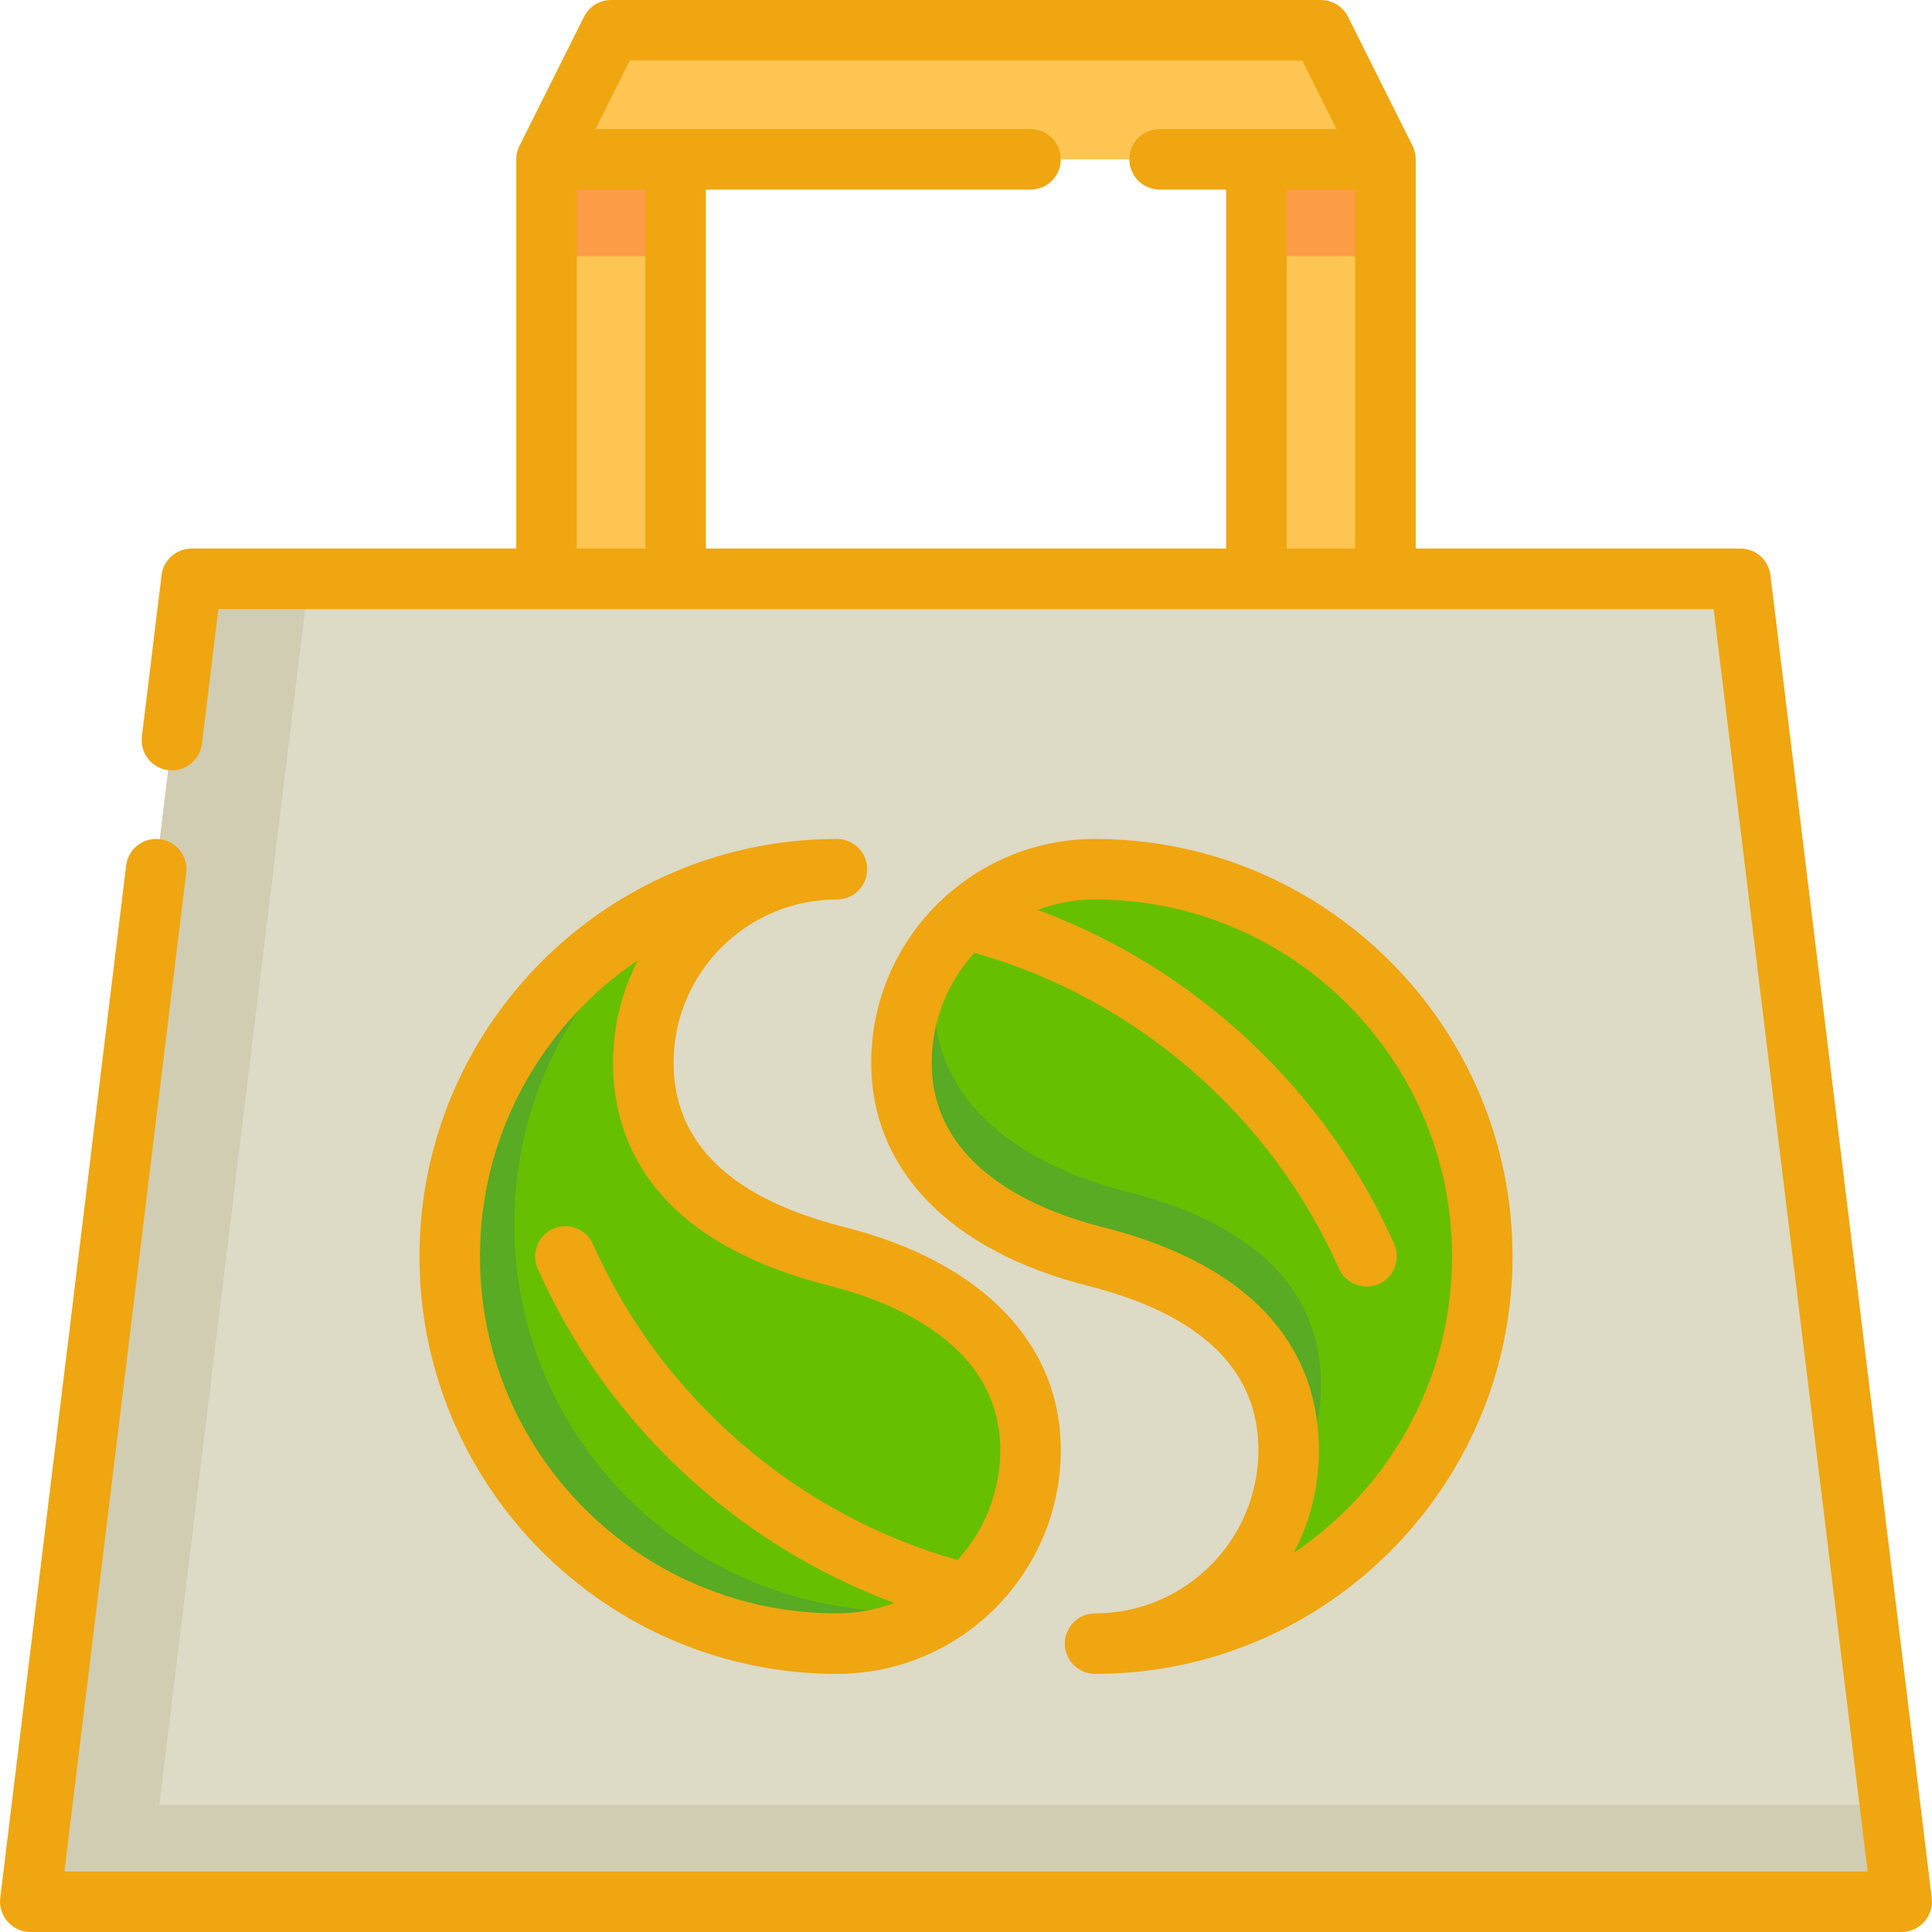 <svg width="66" height="66" viewBox="0 0 66 66" fill="none" xmlns="http://www.w3.org/2000/svg">
<g clip-path="url(#clip0_25286_1751)">
<path d="M64.967 64.966H1.033L6.545 19.771H59.455L64.967 64.966Z" fill="#DDDAC5"/>
<path d="M5.443 61.659L10.551 19.771H6.545L1.033 64.966H64.967L64.563 61.659H5.443Z" fill="#D1CDB2"/>
<path d="M23.079 5.443H18.67V19.773H23.079V5.443Z" fill="#FFC552"/>
<path d="M23.079 5.443H18.67V8.75H23.079V5.443Z" fill="#FC9C47"/>
<path d="M47.33 5.443H42.921V19.773H47.33V5.443Z" fill="#FFC552"/>
<path d="M47.33 5.443H42.921V8.75H47.33V5.443Z" fill="#FC9C47"/>
<path d="M47.33 5.442H18.67L20.875 1.033H45.125L47.33 5.442Z" fill="#FFC552"/>
<path d="M37.409 29.693C33.757 29.693 30.795 32.654 30.795 36.307C30.795 39.96 33.868 42.025 37.409 42.921C41.221 43.885 44.023 45.882 44.023 49.535C44.023 53.187 41.062 56.148 37.409 56.148C44.715 56.148 50.637 50.226 50.637 42.921C50.637 35.616 44.715 29.693 37.409 29.693Z" fill="#66BF00"/>
<path d="M44.023 49.535C44.023 50.16 43.934 50.764 43.772 51.337C44.621 50.225 45.125 48.837 45.125 47.331C45.125 43.678 42.324 41.681 38.511 40.717C34.97 39.821 31.898 37.756 31.898 34.103C31.898 33.478 31.986 32.874 32.148 32.301C31.3 33.413 30.795 34.801 30.795 36.307C30.795 39.96 33.868 42.025 37.409 42.921C41.221 43.886 44.023 45.882 44.023 49.535Z" fill="#58AB23"/>
<path d="M28.591 56.148C32.244 56.148 35.205 53.187 35.205 49.535C35.205 45.882 32.132 43.817 28.591 42.921C24.779 41.956 21.977 39.96 21.977 36.307C21.977 32.654 24.938 29.693 28.591 29.693C21.285 29.693 15.363 35.616 15.363 42.921C15.363 50.226 21.285 56.148 28.591 56.148Z" fill="#66BF00"/>
<path d="M30.795 55.046C23.49 55.046 17.568 49.124 17.568 41.819C17.568 37.077 20.063 32.919 23.812 30.584C18.869 32.5 15.363 37.301 15.363 42.921C15.363 50.227 21.285 56.149 28.591 56.149C30.097 56.149 31.486 55.644 32.597 54.796C32.024 54.958 31.421 55.046 30.795 55.046Z" fill="#58AB23"/>
<path d="M65.993 64.841L60.481 19.647C60.418 19.129 59.977 18.739 59.455 18.739H48.363V5.443C48.363 5.283 48.325 5.123 48.254 4.98L46.05 0.571C45.875 0.221 45.517 0 45.125 0H20.875C20.483 0 20.125 0.221 19.951 0.571L17.746 4.981C17.675 5.123 17.637 5.283 17.637 5.443V18.739H6.545C6.023 18.739 5.582 19.129 5.519 19.647L4.847 25.159C4.778 25.725 5.181 26.241 5.748 26.31C6.313 26.379 6.83 25.976 6.899 25.409L7.46 20.806H58.54L63.8 63.933H2.201L6.361 29.818C6.43 29.252 6.027 28.737 5.46 28.668C4.895 28.598 4.378 29.002 4.309 29.568L0.008 64.841C-0.066 65.448 0.423 66 1.033 66H64.967C65.578 66 66.067 65.448 65.993 64.841ZM21.514 2.067H44.487L45.658 4.409H42.921H39.614C39.043 4.409 38.581 4.872 38.581 5.443C38.581 6.013 39.043 6.476 39.614 6.476H41.888V18.739H24.113V6.476H35.205C35.776 6.476 36.238 6.013 36.238 5.443C36.238 4.872 35.776 4.409 35.205 4.409H23.079H20.342L21.514 2.067ZM19.704 18.739V6.476H22.046V18.739H19.704ZM43.954 18.739V6.476H46.297V18.739H43.954Z" fill="#EFA610"/>
<path d="M37.409 55.115C36.838 55.115 36.376 55.578 36.376 56.148C36.376 56.719 36.838 57.182 37.409 57.182C45.273 57.182 51.67 50.785 51.67 42.921C51.67 35.058 45.273 28.66 37.409 28.66C33.193 28.66 29.762 32.091 29.762 36.307C29.762 39.958 32.457 42.734 37.156 43.923C41.027 44.903 42.989 46.791 42.989 49.535C42.989 52.612 40.486 55.115 37.409 55.115ZM37.663 41.919C35.484 41.368 31.829 39.906 31.829 36.307C31.829 34.861 32.382 33.541 33.288 32.549C38.784 34.097 43.414 38.096 45.742 43.34C45.983 43.882 46.652 44.111 47.175 43.831C47.646 43.579 47.848 42.989 47.631 42.501C45.285 37.216 40.824 33.074 35.45 31.083C36.06 30.853 36.72 30.727 37.41 30.727C44.133 30.727 49.604 36.197 49.604 42.921C49.604 47.132 47.459 50.851 44.204 53.042C44.749 51.991 45.057 50.798 45.057 49.535C45.056 46.914 43.774 43.465 37.663 41.919Z" fill="#EFA610"/>
<path d="M28.591 30.727C29.162 30.727 29.624 30.264 29.624 29.694C29.624 29.123 29.162 28.66 28.591 28.66C20.727 28.66 14.33 35.058 14.33 42.921C14.33 50.785 20.727 57.182 28.591 57.182C32.807 57.182 36.238 53.752 36.238 49.535C36.238 45.884 33.543 43.108 28.844 41.919C24.973 40.94 23.011 39.051 23.011 36.307C23.011 33.23 25.514 30.727 28.591 30.727ZM28.337 43.923C30.516 44.474 34.171 45.936 34.171 49.535C34.171 50.981 33.618 52.301 32.712 53.293C27.216 51.745 22.586 47.746 20.258 42.502C20.026 41.981 19.416 41.746 18.894 41.977C18.372 42.209 18.137 42.819 18.369 43.341C20.716 48.626 25.176 52.768 30.55 54.759C29.94 54.989 29.28 55.115 28.59 55.115C21.867 55.115 16.396 49.645 16.396 42.921C16.396 38.711 18.541 34.991 21.796 32.8C21.251 33.851 20.943 35.044 20.943 36.307C20.944 38.928 22.227 42.377 28.337 43.923Z" fill="#EFA610"/>
</g>
<defs>
<clipPath id="clip0_25286_1751">
<rect width="66" height="66" fill="white"/>
</clipPath>
</defs>
</svg>
